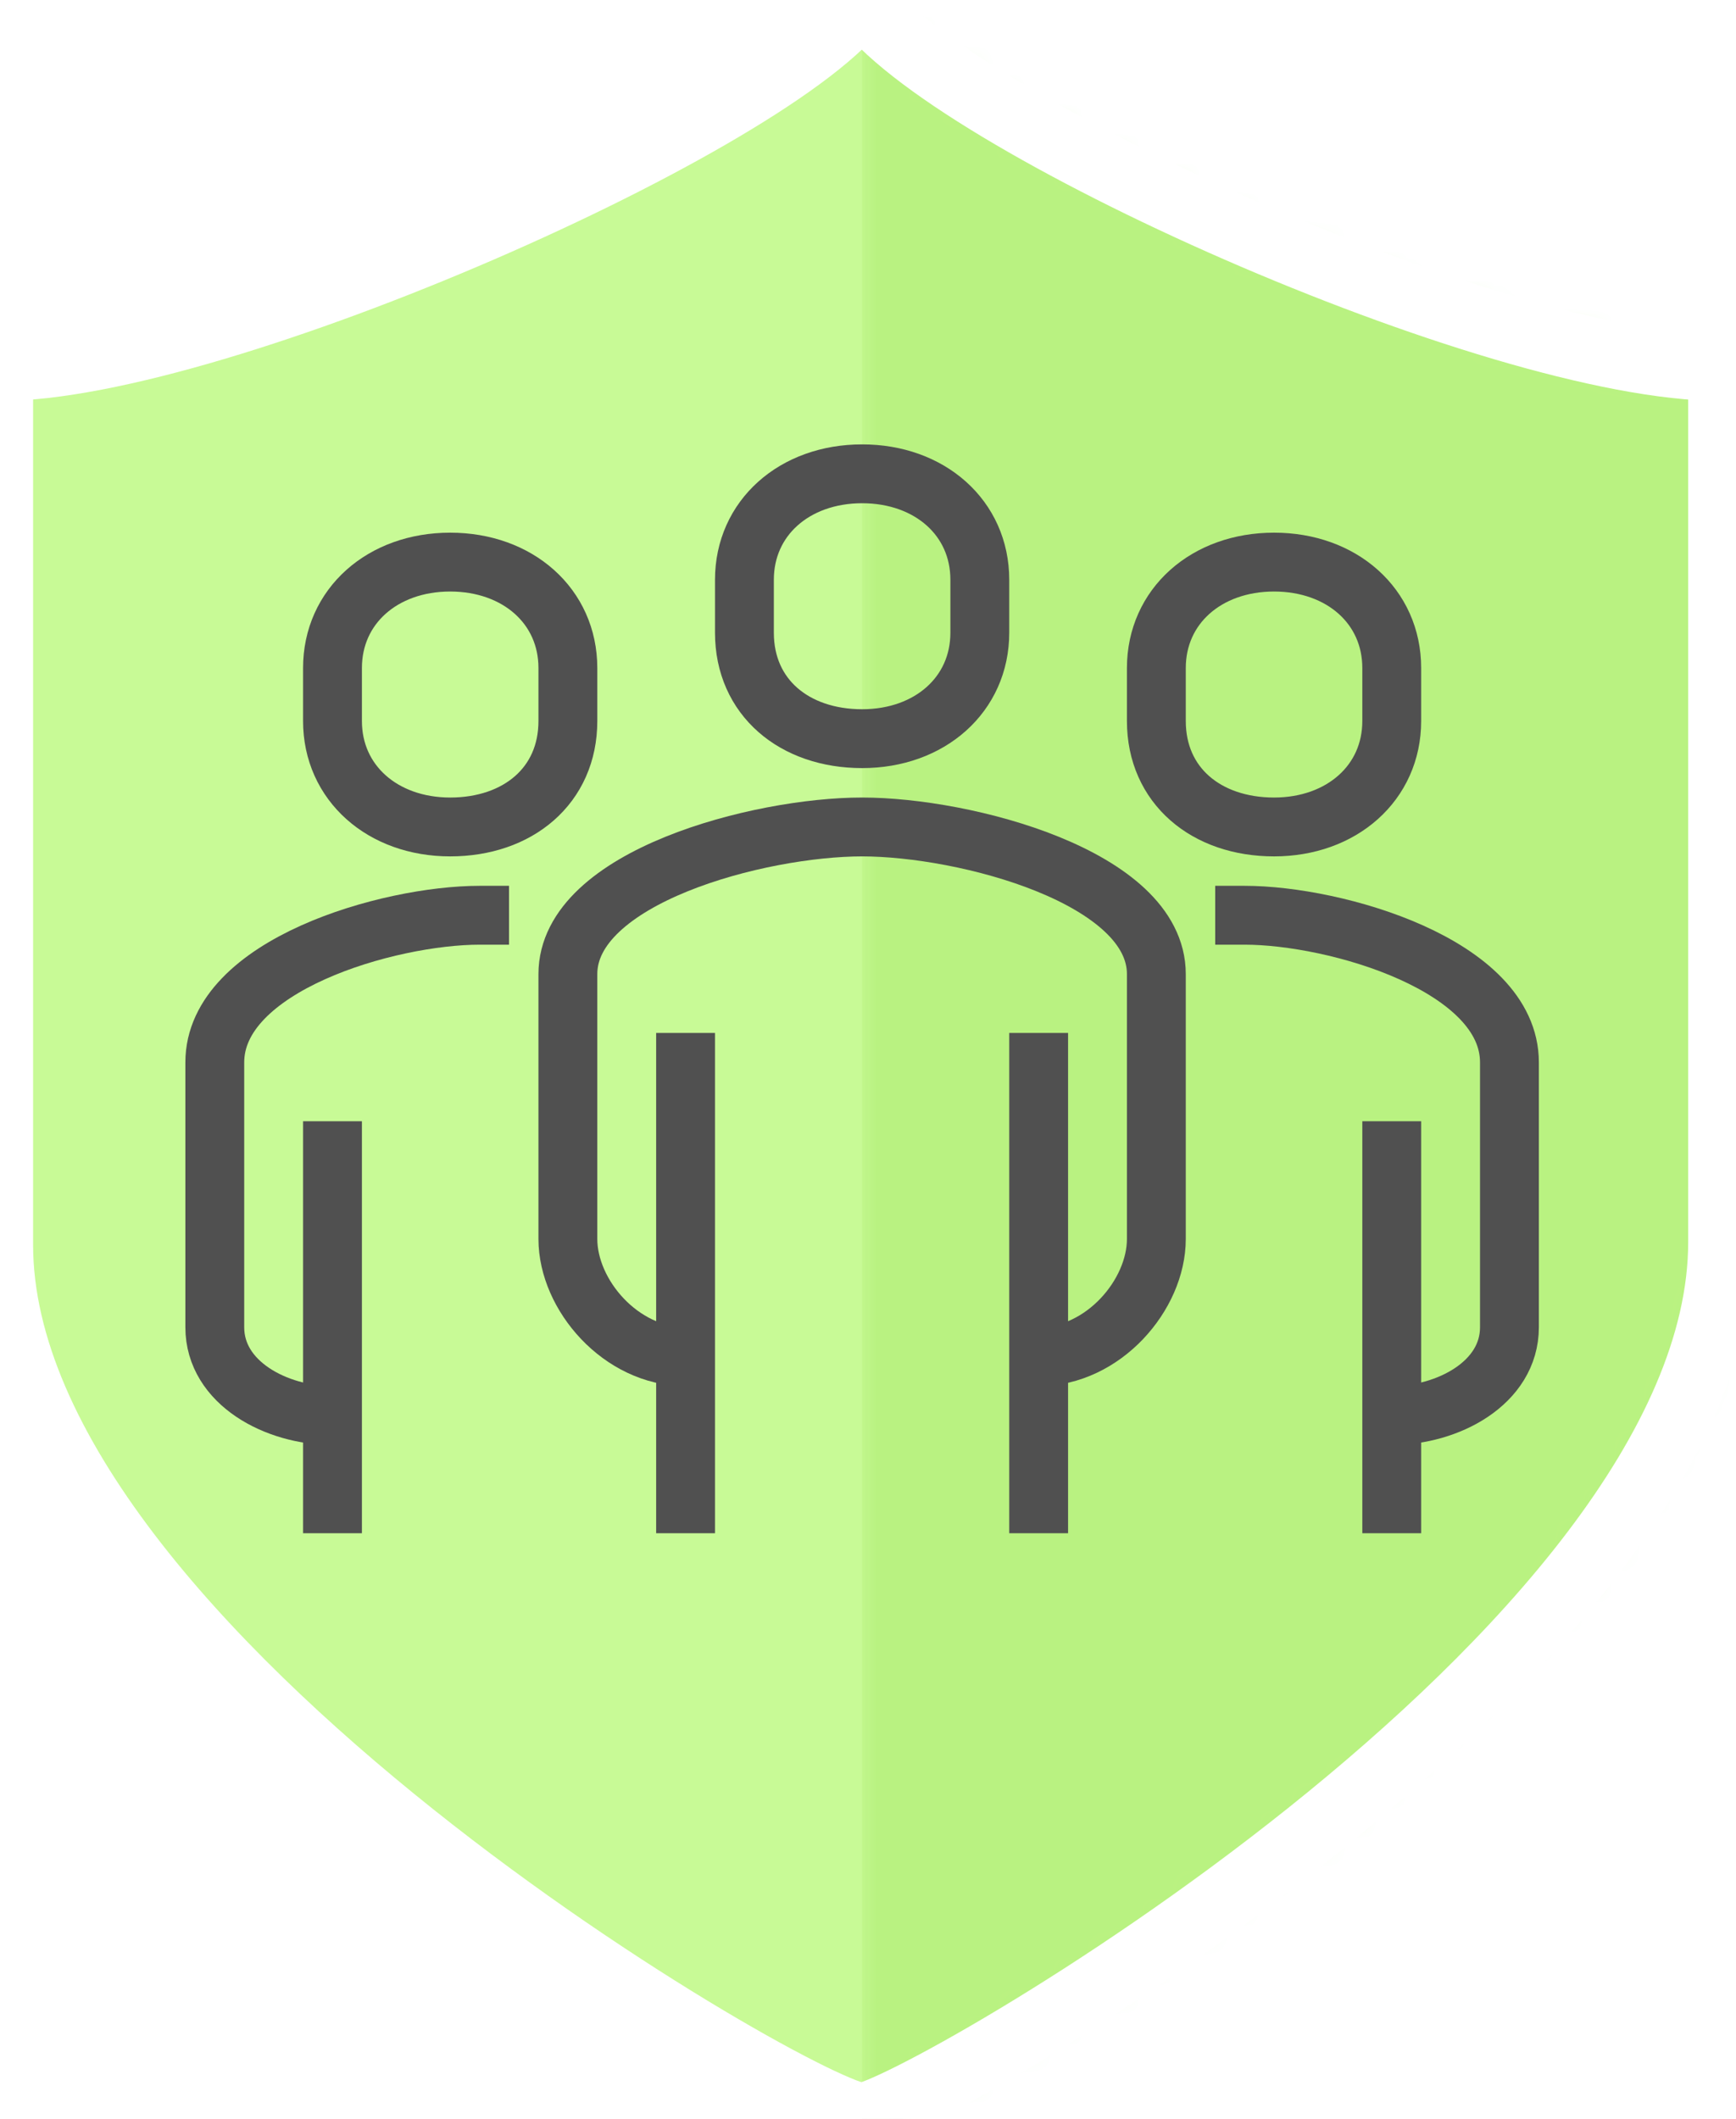 <?xml version="1.0" encoding="utf-8"?>
<!-- Generator: Adobe Illustrator 23.0.6, SVG Export Plug-In . SVG Version: 6.00 Build 0)  -->
<svg version="1.1" id="Layer_1" xmlns="http://www.w3.org/2000/svg" xmlns:xlink="http://www.w3.org/1999/xlink" x="0px" y="0px"
	 viewBox="0 0 59 72" style="enable-background:new 0 0 59 72;" xml:space="preserve">
<style type="text/css">
	.st0{fill-rule:evenodd;clip-rule:evenodd;fill:#C8FA96;}
	.st1{filter:url(#Adobe_OpacityMaskFilter);}
	.st2{fill-rule:evenodd;clip-rule:evenodd;fill:#FFFFFF;}
	.st3{mask:url(#mask-2_1_);fill:#B9F281;}
	.st4{fill:none;stroke:#FFFFFF;stroke-width:2.25;stroke-linecap:round;stroke-linejoin:round;}
	.st5{fill:none;stroke:#505050;stroke-width:2;stroke-linejoin:round;stroke-miterlimit:10;}
</style>
<title>badge01</title>
<desc>Created with Sketch.</desc>
<g id="Rectangle-Copy-2">
	<g id="Mask">
		<path class="st0" d="M58.5,12.5v29.7c0,14-27.6,29.7-29.2,29.7C27.6,72,0,56.2,0,42.3V12.5c7.4,0,26.4-8.4,29.3-12.5
			C32.1,4.1,50.8,12.5,58.5,12.5z"/>
	</g>
	<defs>
		<filter id="Adobe_OpacityMaskFilter" filterUnits="userSpaceOnUse" x="29.3" y="0" width="29.9" height="72">
			<feColorMatrix  type="matrix" values="1 0 0 0 0  0 1 0 0 0  0 0 1 0 0  0 0 0 1 0"/>
		</filter>
	</defs>
	<mask maskUnits="userSpaceOnUse" x="29.3" y="0" width="29.9" height="72" id="mask-2_1_">
		<g class="st1">
			<path id="path-1_1_" class="st2" d="M58.5,12.5v29.7c0,14-27.6,29.7-29.2,29.7C27.6,72,0,56.2,0,42.3V12.5
				c7.4,0,26.4-8.4,29.3-12.5C32.1,4.1,50.8,12.5,58.5,12.5z"/>
		</g>
	</mask>
	<rect id="Rectangle" x="29.3" class="st3" width="29.9" height="72"/>
</g>
<path id="Page-1-Copy-16" class="st4" d="M58.5,12.5v29.7c0,14-27.6,29.7-29.2,29.7C27.6,72,0,56.2,0,42.3V12.5
	c7.4,0,26.4-8.4,29.3-12.5C32.1,4.1,50.8,12.5,58.5,12.5z"/>
<path class="st5" d="M35.3,46.1c2.2,0,4-2.1,4-4v-9c0-3.3-6.5-5-10-5s-10,1.7-10,5v9c0,1.9,1.8,4,4,4"/>
<path class="st5" d="M47.3,48.1c1.9,0,4-1.1,4-3v-9c0-3.3-5.9-5-9-5c-0.3,0-0.6,0-1,0"/>
<path class="st5" d="M29.3,25.1c2.3,0,4-1.5,4-3.6v-1.8c0-2.1-1.7-3.6-4-3.6s-4,1.5-4,3.6v1.8C25.3,23.7,27,25.1,29.3,25.1z"/>
<line class="st5" x1="47.3" y1="52.1" x2="47.3" y2="38.1"/>
<line class="st5" x1="35.3" y1="52.1" x2="35.3" y2="35.1"/>
<line class="st5" x1="23.3" y1="35.1" x2="23.3" y2="52.1"/>
<path class="st5" d="M43.3,28.1c2.3,0,4-1.5,4-3.6v-1.8c0-2.1-1.7-3.6-4-3.6c-2.3,0-4,1.5-4,3.6v1.8C39.3,26.7,41,28.1,43.3,28.1z"
	/>
<path class="st5" d="M11.3,48.1c-1.9,0-4-1.1-4-3v-9c0-3.3,5.9-5,9-5c0.3,0,0.6,0,1,0"/>
<line class="st5" x1="11.3" y1="52.1" x2="11.3" y2="38.1"/>
<path class="st5" d="M15.3,28.1c-2.3,0-4-1.5-4-3.6v-1.8c0-2.1,1.7-3.6,4-3.6c2.3,0,4,1.5,4,3.6v1.8C19.3,26.7,17.6,28.1,15.3,28.1z
	"/>
</svg>
